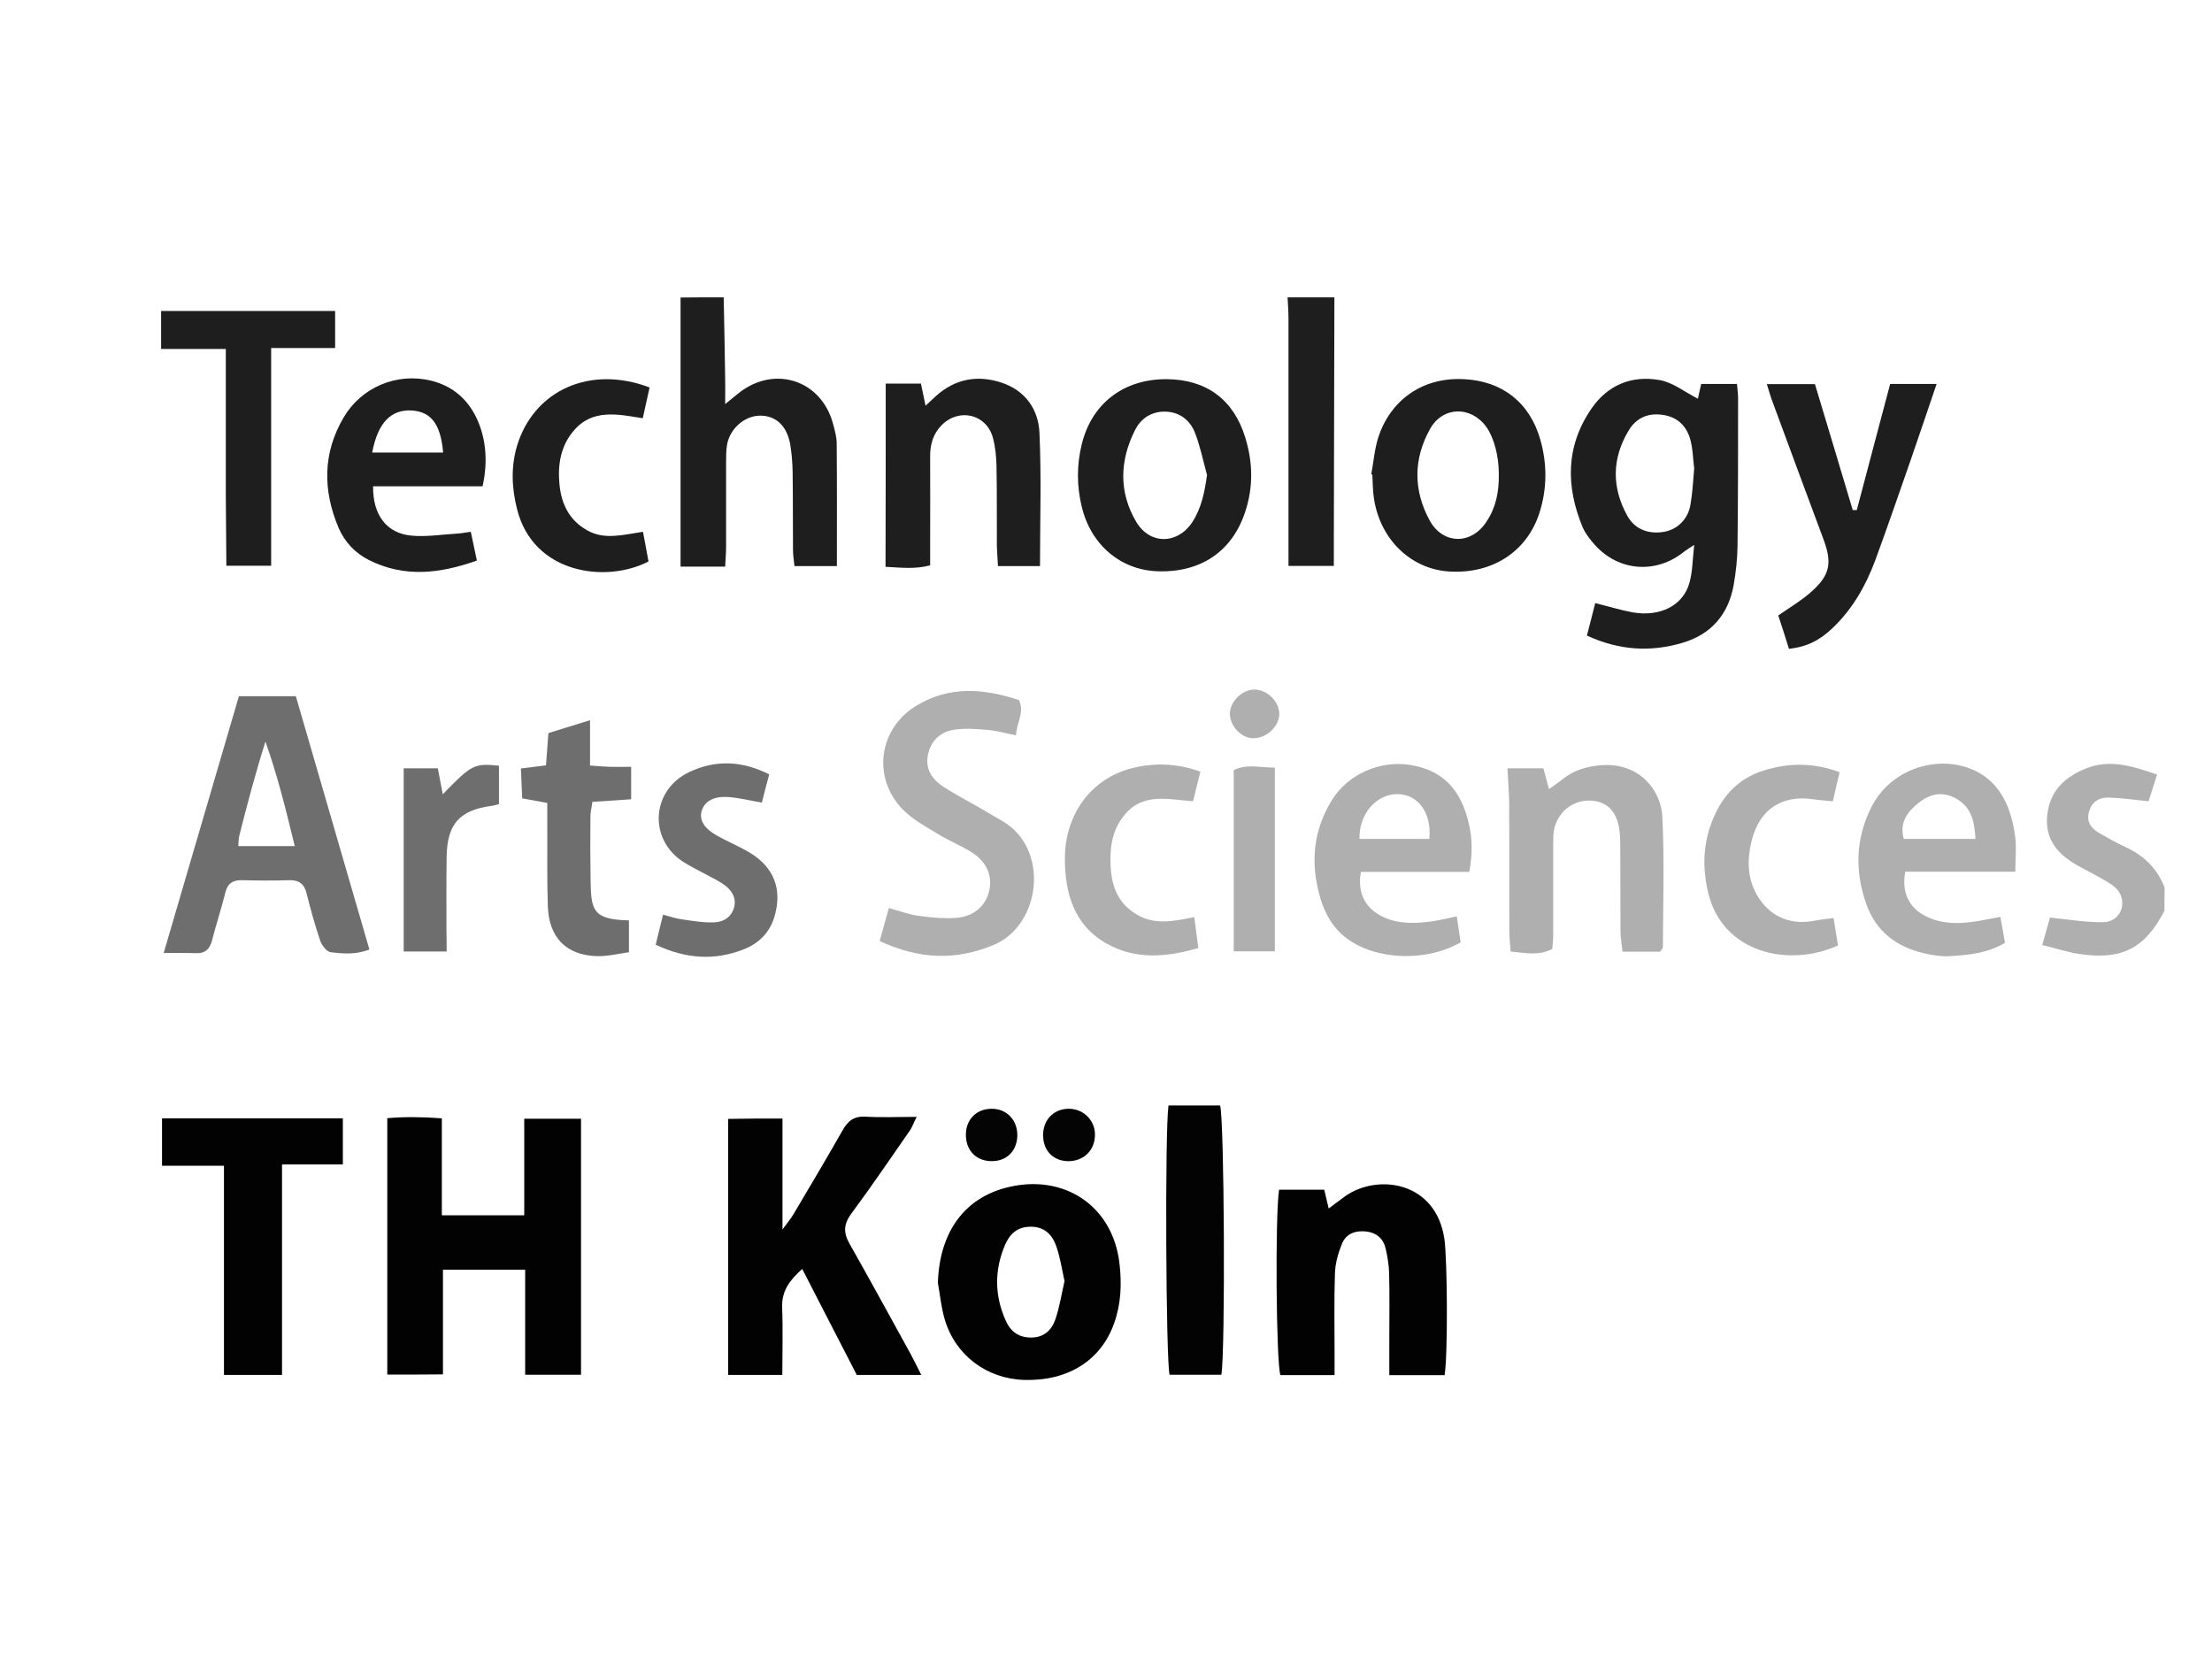 <?xml version="1.0" encoding="utf-8"?>
<!-- Generator: Adobe Illustrator 24.3.0, SVG Export Plug-In . SVG Version: 6.00 Build 0)  -->
<svg version="1.1" id="Ebene_1" xmlns="http://www.w3.org/2000/svg" xmlns:xlink="http://www.w3.org/1999/xlink" x="0px" y="0px"
	 viewBox="0 0 120 90" style="enable-background:new 0 0 120 90;" xml:space="preserve">
<style type="text/css">
	.st0{fill:#1E1E1E;}
	.st1{fill:#AFAFAF;}
	.st2{fill:#020202;}
	.st3{fill:#6E6E6E;}
	.st4{fill:#030303;}
	.st5{fill:#040404;}
</style>
<g>
	<path class="st0" d="M39.26,16.13c0.03,1.48,0.06,2.96,0.08,4.44c0.01,0.38,0,0.76,0,1.35c0.34-0.28,0.51-0.42,0.69-0.56
		c1.95-1.59,4.54-0.76,5.17,1.66c0.09,0.34,0.19,0.69,0.19,1.04c0.02,2.19,0.01,4.37,0.01,6.65c-0.76,0-1.48,0-2.3,0
		c-0.03-0.29-0.08-0.59-0.08-0.89c-0.01-1.41,0-2.83-0.02-4.24c-0.01-0.49-0.05-0.99-0.13-1.47c-0.18-1.03-0.81-1.59-1.69-1.56
		c-0.82,0.03-1.6,0.73-1.74,1.59c-0.05,0.31-0.05,0.63-0.05,0.95c0,1.52,0,3.04,0,4.56c0,0.35-0.03,0.69-0.05,1.09
		c-0.81,0-1.54,0-2.42,0c0-4.87,0-9.74,0-14.6C37.71,16.13,38.49,16.13,39.26,16.13z"/>
	<path class="st0" d="M72.39,16.13c-0.01,4.41-0.02,8.81-0.03,13.22c0,0.42,0,0.84,0,1.35c-0.82,0-1.57,0-2.46,0
		c0-0.39,0-0.76,0-1.14c0-4.09,0-8.18,0-12.27c0-0.39-0.03-0.77-0.05-1.16C70.69,16.13,71.54,16.13,72.39,16.13z"/>
	<path class="st1" d="M117.42,49.41c-1.06,2.05-2.32,2.69-4.64,2.34c-0.64-0.1-1.27-0.31-1.99-0.48c0.17-0.61,0.3-1.07,0.42-1.49
		c1.02,0.1,1.95,0.26,2.88,0.25c0.85-0.01,1.3-0.87,0.89-1.6c-0.13-0.23-0.38-0.42-0.61-0.56c-0.54-0.33-1.11-0.61-1.67-0.92
		c-1.06-0.6-1.77-1.4-1.64-2.71c0.13-1.31,0.93-2.08,2.1-2.55c1.32-0.53,2.53-0.12,3.86,0.33c-0.18,0.56-0.32,1.02-0.46,1.45
		c-0.76-0.08-1.45-0.18-2.14-0.2c-0.61-0.02-0.96,0.28-1.1,0.79c-0.14,0.54,0.13,0.88,0.56,1.13c0.46,0.26,0.92,0.53,1.4,0.75
		c1.01,0.46,1.75,1.17,2.15,2.21C117.42,48.57,117.42,48.99,117.42,49.41z"/>
	<path class="st2" d="M21.01,74.57c0-4.62,0-9.2,0-13.91c0.95-0.08,1.91-0.07,2.96,0.01c0,1.77,0,3.49,0,5.26c1.52,0,2.94,0,4.47,0
		c0-1.75,0-3.46,0-5.24c1.07,0,2.04,0,3.08,0c0,4.63,0,9.23,0,13.89c-1.01,0-1.97,0-3.03,0c0-1.91,0-3.77,0-5.7
		c-1.52,0-2.95,0-4.46,0c0,1.89,0,3.75,0,5.68C23,74.57,22.07,74.57,21.01,74.57z"/>
	<path class="st2" d="M42.45,60.68c0,1.98,0,3.88,0,6.02c0.29-0.4,0.46-0.6,0.59-0.82c0.9-1.52,1.8-3.03,2.67-4.56
		c0.29-0.52,0.63-0.78,1.25-0.74c0.88,0.05,1.76,0.01,2.77,0.01c-0.17,0.33-0.24,0.55-0.37,0.74c-1.05,1.51-2.08,3.03-3.17,4.5
		c-0.42,0.57-0.45,1.02-0.11,1.63c1.13,1.99,2.22,4,3.33,6.01c0.18,0.34,0.35,0.68,0.57,1.12c-1.19,0-2.29,0-3.5,0
		c-0.95-1.85-1.93-3.75-2.96-5.75c-0.68,0.61-1.12,1.19-1.09,2.09c0.05,1.19,0.01,2.39,0.01,3.66c-1,0-1.94,0-2.94,0
		c0-4.61,0-9.21,0-13.89C40.46,60.68,41.39,60.68,42.45,60.68z"/>
	<path class="st0" d="M92.11,21.63c0.05-0.21,0.1-0.48,0.18-0.8c0.64,0,1.26,0,1.94,0c0.02,0.28,0.06,0.52,0.06,0.76
		c0,2.68,0,5.37-0.03,8.05c-0.01,0.7-0.09,1.41-0.21,2.1c-0.29,1.6-1.22,2.68-2.8,3.14c-1.72,0.5-3.4,0.41-5.16-0.4
		c0.15-0.6,0.3-1.15,0.45-1.76c0.74,0.18,1.38,0.38,2.03,0.5c1.49,0.26,2.74-0.37,3.08-1.6c0.17-0.6,0.17-1.25,0.26-2.06
		c-0.29,0.19-0.42,0.27-0.54,0.36c-1.51,1.23-3.55,1.09-4.85-0.36c-0.26-0.29-0.51-0.61-0.66-0.95c-0.92-2.22-0.93-4.4,0.48-6.45
		c0.89-1.29,2.2-1.81,3.7-1.54C90.76,20.75,91.4,21.27,92.11,21.63z M91.91,25.42c-0.07-0.54-0.07-1.11-0.23-1.64
		c-0.22-0.72-0.74-1.19-1.53-1.28c-0.78-0.1-1.4,0.19-1.8,0.86c-0.91,1.52-0.92,3.08-0.07,4.62c0.4,0.73,1.15,1.02,2,0.87
		c0.73-0.13,1.31-0.7,1.43-1.5C91.82,26.72,91.85,26.09,91.91,25.42z"/>
	<path class="st2" d="M78.37,74.6c-1,0-1.95,0-3,0c0-0.67,0-1.29,0-1.92c0-1.2,0.02-2.4-0.01-3.6c-0.01-0.45-0.09-0.91-0.19-1.35
		c-0.12-0.53-0.49-0.85-1.03-0.92c-0.58-0.07-1.1,0.1-1.33,0.64c-0.21,0.51-0.37,1.07-0.39,1.62c-0.05,1.48-0.02,2.97-0.02,4.45
		c0,0.34,0,0.69,0,1.08c-1.05,0-2,0-2.94,0c-0.23-0.74-0.29-8.67-0.07-10.06c0.79,0,1.59,0,2.45,0c0.07,0.3,0.14,0.61,0.24,1.02
		c0.34-0.25,0.62-0.47,0.9-0.67c1.77-1.24,4.93-0.8,5.38,2.34C78.52,68.4,78.55,73.48,78.37,74.6z"/>
	<path class="st3" d="M8.88,51.7c1.39-4.76,2.73-9.32,4.08-13.93c1.04,0,2.01,0,3.09,0c1.33,4.58,2.65,9.13,3.99,13.74
		c-0.77,0.3-1.45,0.22-2.09,0.15c-0.22-0.02-0.49-0.37-0.58-0.63c-0.28-0.83-0.52-1.69-0.73-2.54c-0.13-0.54-0.42-0.76-0.97-0.74
		c-0.85,0.03-1.7,0.02-2.55,0c-0.51-0.01-0.78,0.19-0.9,0.69c-0.21,0.85-0.49,1.69-0.71,2.55c-0.12,0.48-0.36,0.74-0.88,0.72
		C10.11,51.69,9.58,51.7,8.88,51.7z M12.93,45.9c1.03,0,1.96,0,3.06,0c-0.48-1.98-0.94-3.84-1.59-5.67
		c-0.54,1.71-0.99,3.41-1.42,5.11C12.94,45.47,12.95,45.62,12.93,45.9z"/>
	<path class="st2" d="M50.88,69.6c0.08-2.72,1.41-4.63,3.83-5.2c2.96-0.71,5.64,0.95,6.02,4.13c0.13,1.11,0.09,2.18-0.28,3.23
		c-0.71,2.04-2.51,3.17-4.89,3.1c-2.03-0.06-3.74-1.34-4.31-3.29C51.06,70.93,51,70.26,50.88,69.6z M57.75,69.5
		c-0.15-0.68-0.24-1.31-0.45-1.9c-0.22-0.63-0.66-1.07-1.42-1.05c-0.71,0.01-1.11,0.41-1.36,0.99c-0.58,1.37-0.57,2.74,0.04,4.1
		c0.26,0.6,0.71,0.93,1.41,0.92c0.67-0.01,1.08-0.41,1.27-0.95C57.48,70.93,57.59,70.19,57.75,69.5z"/>
	<path class="st2" d="M15.3,74.59c-1.12,0-2.09,0-3.15,0c0-3.77,0-7.5,0-11.35c-1.16,0-2.23,0-3.36,0c0-0.92,0-1.71,0-2.57
		c3.28,0,6.51,0,9.81,0c0,0.8,0,1.6,0,2.5c-1.07,0-2.15,0-3.3,0C15.3,67.01,15.3,70.74,15.3,74.59z"/>
	<path class="st1" d="M47.72,51.05c0.19-0.68,0.34-1.21,0.5-1.79c0.58,0.16,1.08,0.35,1.59,0.42c0.66,0.09,1.34,0.16,2,0.12
		c1-0.06,1.65-0.63,1.85-1.46c0.19-0.79-0.11-1.56-0.91-2.08c-0.59-0.38-1.26-0.64-1.86-1.01c-0.66-0.4-1.36-0.78-1.9-1.32
		c-1.69-1.72-1.34-4.38,0.71-5.64c1.8-1.1,3.69-0.94,5.58-0.31c0.32,0.7-0.14,1.21-0.16,1.91c-0.58-0.11-1.04-0.25-1.51-0.29
		c-0.62-0.05-1.27-0.11-1.88-0.01c-0.75,0.13-1.26,0.63-1.4,1.41c-0.13,0.76,0.26,1.3,0.86,1.69c0.62,0.4,1.28,0.74,1.92,1.11
		c0.43,0.25,0.85,0.5,1.28,0.75c2.57,1.5,2.08,5.62-0.46,6.7C51.85,52.13,49.85,52.04,47.72,51.05z"/>
	<path class="st0" d="M63.31,20.57c2.14,0.02,3.61,1.11,4.24,3.15c0.42,1.35,0.45,2.7,0,4.05c-0.71,2.16-2.43,3.31-4.78,3.22
		c-1.99-0.08-3.6-1.44-4.09-3.52c-0.27-1.11-0.27-2.24,0-3.35C59.22,21.88,60.97,20.55,63.31,20.57z M65.48,25.77
		c-0.21-0.77-0.37-1.57-0.66-2.31c-0.28-0.7-0.87-1.13-1.65-1.13c-0.73,0-1.3,0.39-1.61,1.03c-0.82,1.65-0.87,3.34,0.08,4.95
		c0.74,1.25,2.24,1.23,3.04,0.02C65.18,27.56,65.35,26.7,65.48,25.77z"/>
	<path class="st0" d="M74.39,25.73c0.13-0.69,0.18-1.4,0.4-2.06c0.59-1.78,2.2-3.23,4.64-3.1c2.05,0.1,3.57,1.26,4.14,3.31
		c0.35,1.25,0.36,2.51,0,3.76c-0.63,2.23-2.57,3.53-5,3.36c-2.1-0.15-3.77-1.83-4.05-4.08c-0.05-0.38-0.05-0.77-0.07-1.16
		C74.44,25.74,74.41,25.73,74.39,25.73z M81.31,25.7c0-0.94-0.25-1.93-0.67-2.53c-0.83-1.16-2.37-1.14-3.06,0.1
		c-0.91,1.63-0.91,3.32-0.03,4.95c0.72,1.33,2.27,1.35,3.09,0.08C81.14,27.56,81.33,26.7,81.31,25.7z"/>
	<path class="st0" d="M48.05,20.81c0.67,0,1.26,0,1.91,0c0.08,0.38,0.15,0.74,0.25,1.2c0.23-0.22,0.41-0.38,0.58-0.54
		c1.05-0.93,2.25-1.14,3.55-0.71c1.29,0.43,1.99,1.45,2.05,2.71c0.11,2.39,0.03,4.78,0.03,7.24c-0.77,0-1.49,0-2.28,0
		c-0.02-0.39-0.05-0.73-0.06-1.07c-0.01-1.45,0.01-2.9-0.02-4.34c-0.01-0.52-0.06-1.06-0.2-1.57c-0.36-1.27-1.83-1.61-2.77-0.67
		c-0.48,0.48-0.64,1.08-0.63,1.74c0.01,1.59,0,3.18,0,4.77c0,0.35,0,0.7,0,1.1c-0.83,0.22-1.58,0.12-2.42,0.08
		C48.05,27.45,48.05,24.18,48.05,20.81z"/>
	<path class="st0" d="M96.47,33.39c0.66-0.46,1.24-0.8,1.74-1.24c1.07-0.93,1.2-1.59,0.71-2.9c-0.95-2.55-1.89-5.09-2.83-7.64
		c-0.08-0.23-0.14-0.47-0.24-0.77c0.89,0,1.72,0,2.61,0c0.69,2.28,1.37,4.56,2.05,6.83c0.07,0,0.14,0,0.22,0
		c0.6-2.26,1.19-4.52,1.81-6.84c0.84,0,1.63,0,2.52,0c-0.48,1.41-0.93,2.75-1.39,4.08c-0.64,1.83-1.27,3.67-1.94,5.49
		c-0.51,1.37-1.22,2.62-2.29,3.65c-0.72,0.69-1.41,1.04-2.39,1.15C96.87,34.61,96.68,34.02,96.47,33.39z"/>
	<path class="st1" d="M81.78,41.68c0.77,0,1.35,0,1.95,0c0.1,0.39,0.19,0.72,0.3,1.13c0.3-0.22,0.53-0.37,0.74-0.54
		c0.63-0.5,1.34-0.71,2.15-0.76c2.05-0.13,3.19,1.39,3.26,2.78c0.12,2.36,0.04,4.73,0.03,7.09c0,0.06-0.07,0.12-0.15,0.25
		c-0.61,0-1.26,0-2.04,0c-0.04-0.4-0.11-0.77-0.11-1.14c-0.01-1.41,0-2.83-0.01-4.24c0-0.35,0-0.71-0.03-1.06
		c-0.1-1.12-0.65-1.72-1.59-1.76c-0.98-0.04-1.83,0.66-1.99,1.67c-0.04,0.28-0.02,0.56-0.03,0.85c0,1.59,0,3.18,0,4.77
		c0,0.24-0.03,0.49-0.05,0.76c-0.72,0.38-1.43,0.22-2.26,0.14c-0.03-0.41-0.07-0.79-0.07-1.16c-0.01-2.15,0.01-4.31-0.01-6.46
		C81.89,43.27,81.82,42.54,81.78,41.68z"/>
	<path class="st0" d="M26.18,26.38c-1.96,0-3.95,0-5.94,0c-0.02,1.57,0.74,2.56,2.1,2.68c0.8,0.07,1.61-0.06,2.42-0.11
		c0.24-0.01,0.47-0.06,0.78-0.1c0.11,0.52,0.21,1,0.33,1.56c-2,0.71-3.93,0.94-5.86-0.03c-0.75-0.38-1.31-0.98-1.64-1.74
		c-0.86-2.03-0.87-4.05,0.27-5.99c0.97-1.65,2.89-2.45,4.74-2c1.05,0.26,1.84,0.86,2.36,1.81C26.33,23.55,26.51,24.9,26.18,26.38z
		 M20.19,24.55c1.29,0,2.56,0,3.85,0c-0.13-1.52-0.64-2.2-1.67-2.28C21.22,22.19,20.5,22.92,20.19,24.55z"/>
	<path class="st1" d="M79.71,47.3c-2.03,0-3.96,0-5.88,0c-0.22,1.18,0.27,2.06,1.33,2.5c0.85,0.35,1.73,0.3,2.61,0.17
		c0.38-0.06,0.75-0.15,1.26-0.26c0.08,0.52,0.14,0.99,0.21,1.41c-2.02,1.17-5.1,0.95-6.59-0.57c-0.69-0.71-1.01-1.6-1.2-2.55
		c-0.33-1.63-0.07-3.16,0.79-4.57c0.87-1.43,2.62-2.2,4.28-1.93c1.71,0.28,2.72,1.29,3.15,3.13C79.88,45.46,79.89,46.29,79.71,47.3z
		 M73.75,45.51c1.31,0,2.56,0,3.79,0c0.14-1.42-0.62-2.43-1.74-2.43C74.67,43.08,73.72,44.15,73.75,45.51z"/>
	<path class="st1" d="M109.33,47.29c-2.13,0-4.06,0-5.97,0c-0.23,1.23,0.28,2.12,1.42,2.55c0.86,0.33,1.74,0.26,2.62,0.11
		c0.34-0.06,0.68-0.13,1.12-0.21c0.09,0.49,0.17,0.93,0.25,1.41c-0.97,0.57-1.98,0.66-3,0.72c-0.45,0.03-0.92-0.05-1.37-0.15
		c-1.51-0.35-2.63-1.18-3.16-2.69c-0.62-1.78-0.58-3.52,0.28-5.24c0.93-1.84,2.91-2.56,4.49-2.32c1.99,0.31,2.99,1.71,3.29,3.76
		C109.41,45.85,109.33,46.49,109.33,47.29z M107.17,45.51c-0.06-0.95-0.21-1.72-1.07-2.2c-0.71-0.39-1.38-0.25-1.97,0.21
		c-0.62,0.48-1.11,1.07-0.85,1.99C104.58,45.51,105.82,45.51,107.17,45.51z"/>
	<path class="st0" d="M18.18,16.87c0,0.65,0,1.27,0,2.01c-1.14,0-2.26,0-3.47,0c0,3.99,0,7.86,0,11.81c-0.82,0-1.55,0-2.43,0
		c-0.01-1.26-0.02-2.54-0.03-3.83c0-1.31,0-2.61,0-3.92c0-1.3,0-2.59,0-4.01c-1.22,0-2.34,0-3.51,0c0-0.74,0-1.36,0-2.06
		C11.88,16.87,15,16.87,18.18,16.87z"/>
	<path class="st4" d="M63.39,59.97c0.93,0,1.87,0,2.8,0c0.23,0.75,0.29,13.24,0.07,14.61c-0.93,0-1.87,0-2.81,0
		C63.25,73.85,63.19,61.36,63.39,59.97z"/>
	<path class="st3" d="M34.12,49.93c0,0.58,0,1.1,0,1.73c-0.6,0.08-1.18,0.23-1.76,0.21c-1.65-0.06-2.58-1.01-2.64-2.7
		c-0.05-1.48-0.02-2.96-0.03-4.44c0-0.38,0-0.76,0-1.17c-0.48-0.09-0.85-0.16-1.36-0.25c-0.02-0.51-0.05-1.04-0.07-1.62
		c0.49-0.06,0.87-0.11,1.36-0.17c0.04-0.54,0.08-1.09,0.13-1.75c0.7-0.22,1.42-0.44,2.26-0.7c0,0.87,0,1.61,0,2.46
		c0.41,0.03,0.75,0.06,1.09,0.07c0.35,0.01,0.7,0,1.14,0c0,0.6,0,1.14,0,1.76c-0.7,0.05-1.36,0.09-2.1,0.14
		c-0.04,0.28-0.11,0.55-0.11,0.81c-0.01,1.16-0.01,2.33,0.01,3.49C32.07,49.37,32.15,49.89,34.12,49.93z"/>
	<path class="st3" d="M35.57,51.25c0.14-0.58,0.26-1.07,0.4-1.63c0.39,0.1,0.69,0.21,1,0.25c0.55,0.08,1.12,0.18,1.67,0.17
		c0.67,0,1.06-0.33,1.19-0.84c0.12-0.48-0.11-0.94-0.69-1.3c-0.3-0.19-0.62-0.34-0.93-0.51c-0.4-0.22-0.82-0.42-1.2-0.67
		c-1.85-1.25-1.65-3.87,0.37-4.83c1.43-0.68,2.86-0.63,4.35,0.12c-0.14,0.52-0.27,1.01-0.4,1.53c-0.65-0.11-1.22-0.26-1.81-0.3
		c-0.82-0.06-1.31,0.24-1.46,0.77c-0.13,0.48,0.14,0.93,0.83,1.32c0.59,0.33,1.21,0.58,1.79,0.93c1.32,0.8,1.76,1.99,1.34,3.45
		c-0.26,0.88-0.84,1.46-1.67,1.79C38.79,52.11,37.25,52.04,35.57,51.25z"/>
	<path class="st0" d="M35.24,21.02c-0.12,0.56-0.24,1.06-0.37,1.67c-1.36-0.22-2.74-0.53-3.76,0.69c-0.7,0.83-0.86,1.84-0.76,2.89
		c0.1,1.07,0.53,1.96,1.52,2.51c0.94,0.52,1.92,0.23,3.01,0.07c0.11,0.57,0.21,1.1,0.3,1.61c-2.3,1.19-6.25,0.68-7.13-2.84
		c-0.29-1.15-0.34-2.29,0-3.44C28.97,21.17,32.01,19.79,35.24,21.02z"/>
	<path class="st1" d="M99.47,49.8c0.1,0.63,0.17,1.07,0.24,1.49c-2.65,1.21-6.26,0.42-7.04-2.85c-0.37-1.56-0.26-2.99,0.44-4.41
		c0.55-1.11,1.41-1.87,2.57-2.23c1.33-0.42,2.69-0.44,4.12,0.09c-0.13,0.54-0.24,1-0.37,1.58c-0.39-0.04-0.73-0.06-1.06-0.11
		c-1.69-0.25-2.9,0.53-3.33,2.2c-0.27,1.05-0.27,2.1,0.32,3.07c0.63,1.04,1.68,1.53,2.88,1.35C98.62,49.91,98.99,49.86,99.47,49.8z"
		/>
	<path class="st1" d="M65.12,41.86c-0.15,0.6-0.26,1.06-0.4,1.61c-1.33-0.1-2.69-0.48-3.69,0.71c-0.69,0.81-0.83,1.77-0.78,2.78
		c0.05,1.12,0.4,2.06,1.43,2.66c0.95,0.56,1.97,0.37,3.11,0.13c0.08,0.63,0.14,1.12,0.22,1.68c-1.76,0.51-3.4,0.63-4.94-0.22
		c-1.82-1.01-2.31-2.77-2.3-4.69c0.02-2.37,1.44-4.26,3.57-4.83C62.55,41.38,63.77,41.38,65.12,41.86z"/>
	<path class="st3" d="M24.23,51.62c-0.88,0-1.57,0-2.33,0c0-3.33,0-6.59,0-9.94c0.59,0,1.17,0,1.85,0c0.09,0.46,0.18,0.93,0.27,1.41
		c1.56-1.61,1.7-1.69,3.05-1.55c0,0.68,0,1.36,0,2.08c-0.16,0.04-0.29,0.09-0.42,0.1c-1.71,0.23-2.39,0.98-2.42,2.74
		c-0.02,1.34-0.01,2.68-0.01,4.02C24.23,50.82,24.23,51.17,24.23,51.62z"/>
	<path class="st1" d="M69.16,51.61c-0.8,0-1.48,0-2.23,0c0-3.33,0-6.57,0-9.83c0.72-0.36,1.44-0.13,2.23-0.14
		C69.16,45,69.16,48.26,69.16,51.61z"/>
	<path class="st5" d="M53.84,62.99c-0.83,0.02-1.4-0.52-1.44-1.34c-0.04-0.88,0.54-1.5,1.4-1.5c0.8,0,1.38,0.59,1.39,1.41
		C55.19,62.4,54.65,62.98,53.84,62.99z"/>
	<path class="st5" d="M59.4,61.62c-0.03,0.84-0.68,1.42-1.54,1.37c-0.8-0.05-1.31-0.65-1.27-1.5c0.04-0.82,0.65-1.37,1.46-1.34
		C58.84,60.19,59.44,60.84,59.4,61.62z"/>
	<path class="st1" d="M67.98,40.05c-0.65-0.01-1.26-0.67-1.26-1.34c0.01-0.64,0.65-1.29,1.31-1.3c0.7-0.02,1.39,0.66,1.37,1.34
		C69.39,39.42,68.69,40.06,67.98,40.05z"/>
</g>
</svg>
